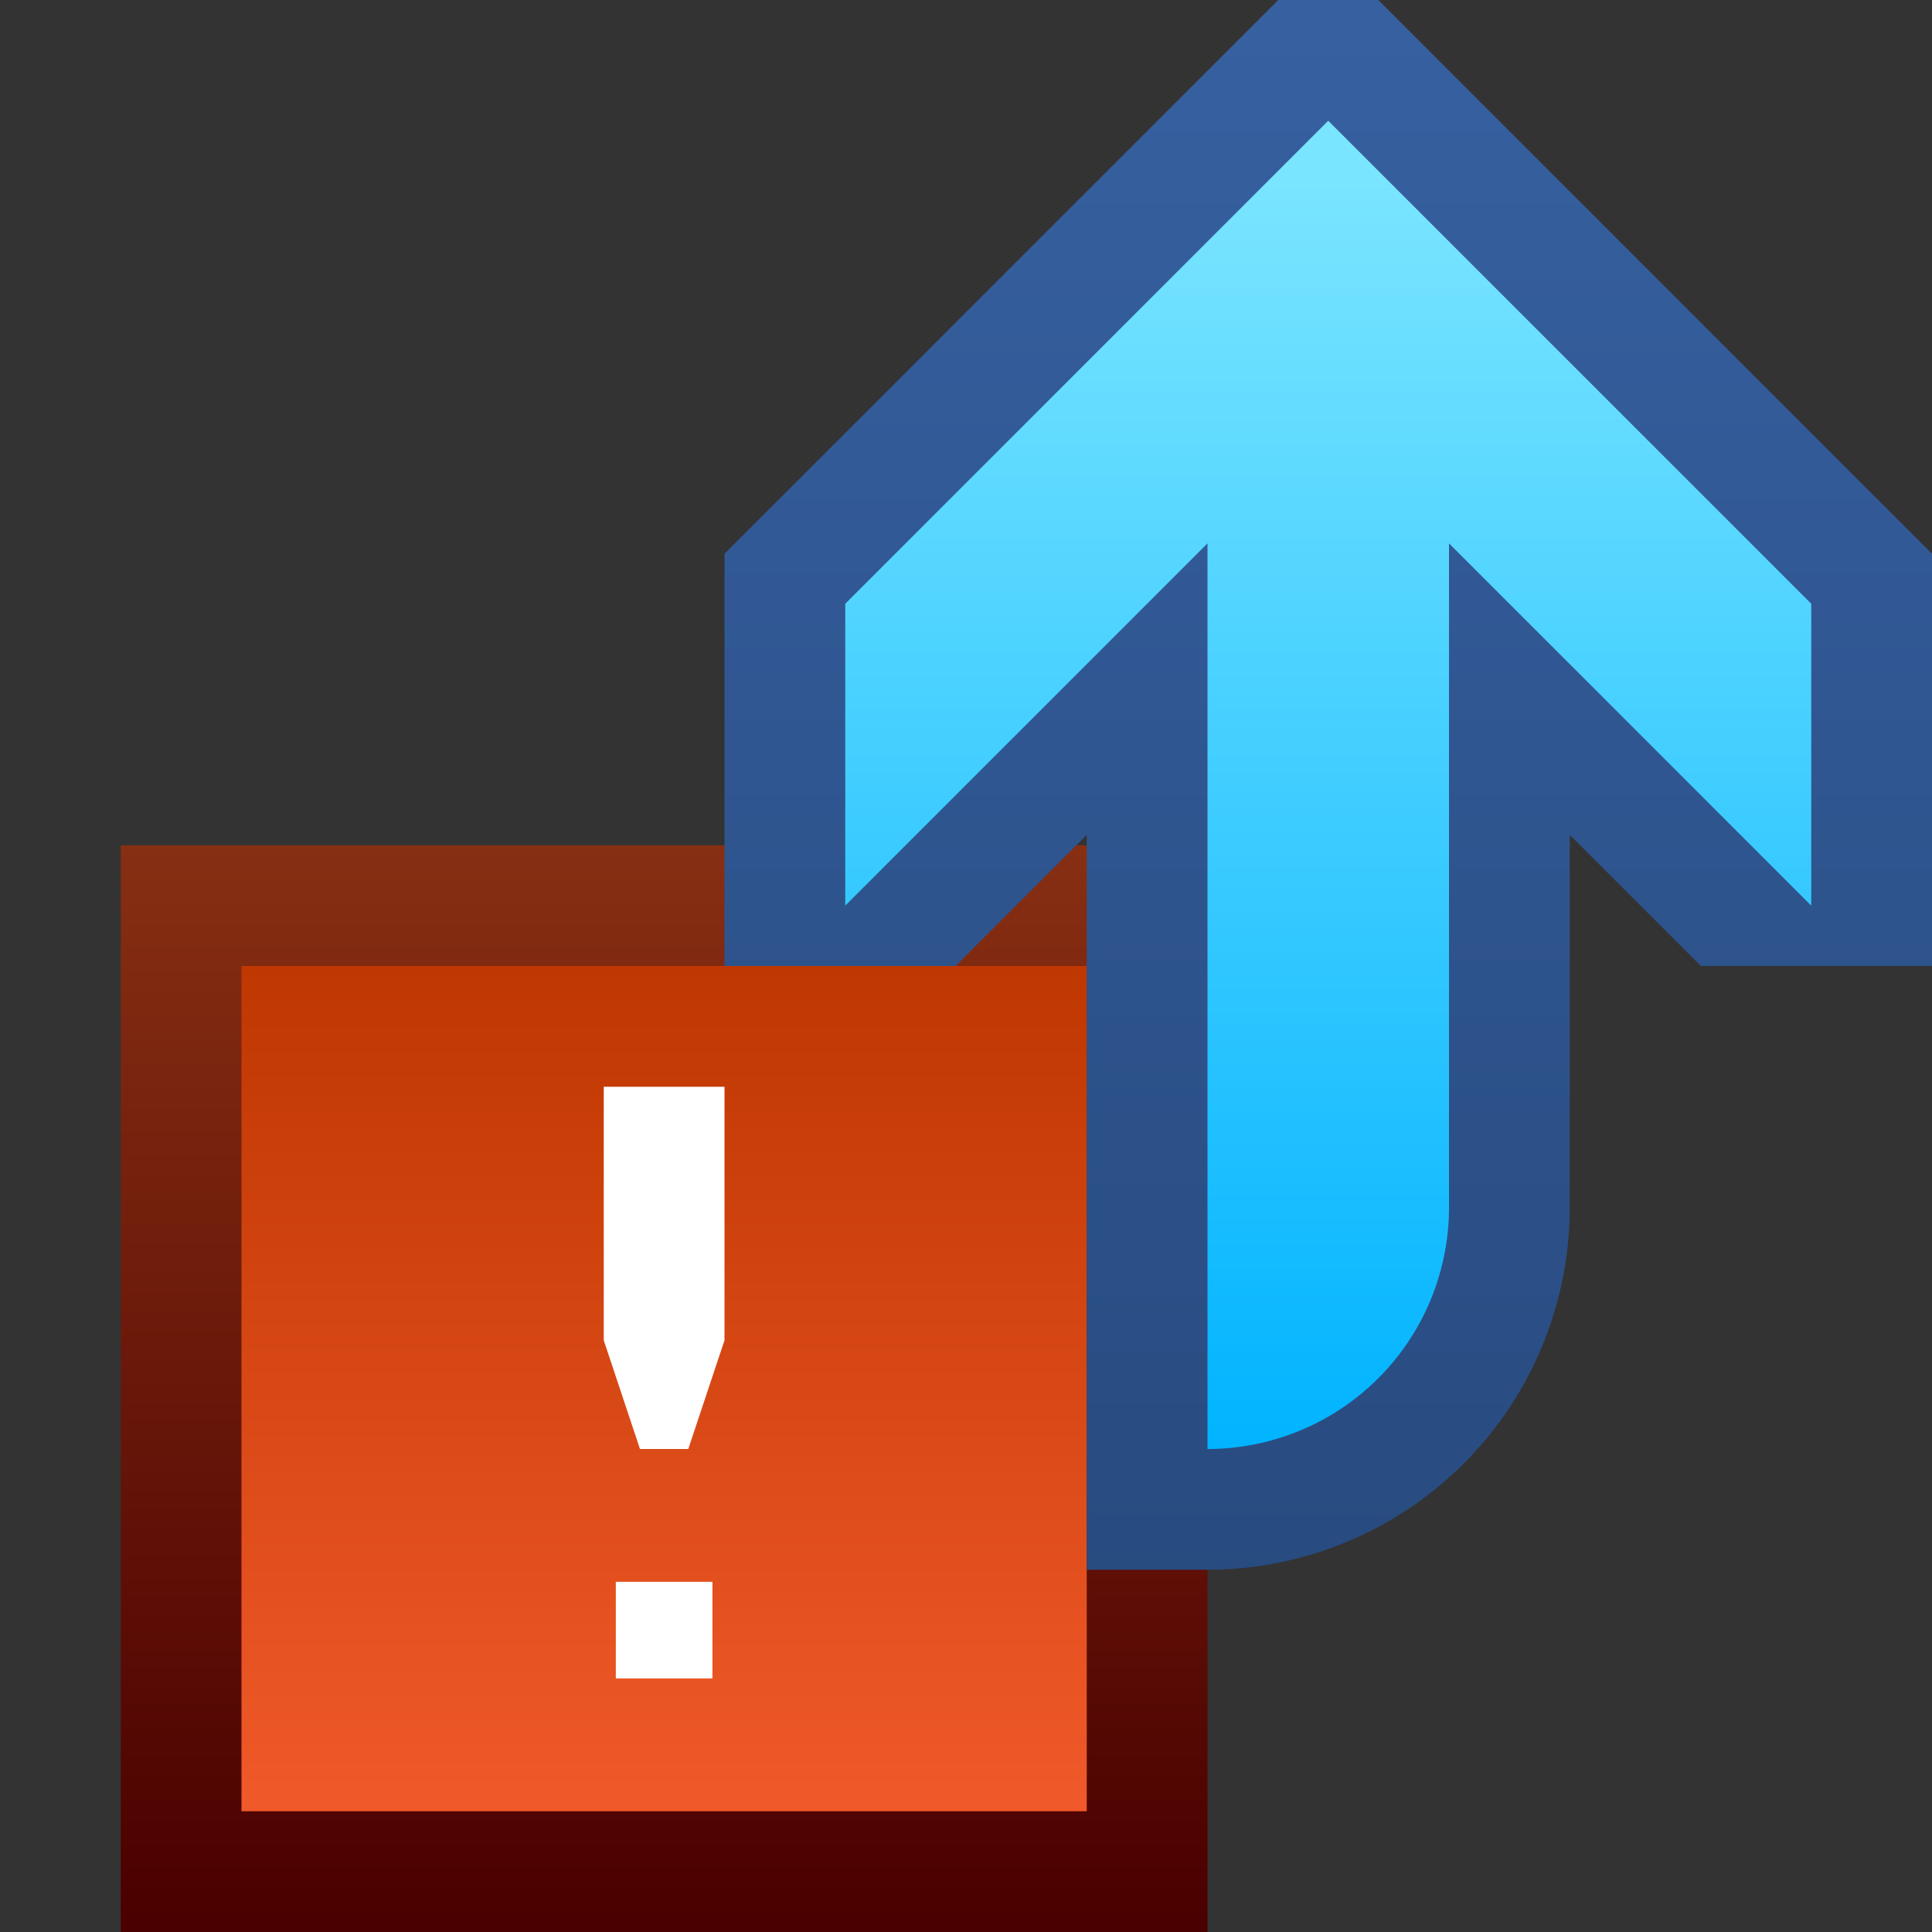 <svg xmlns="http://www.w3.org/2000/svg" xmlns:xlink="http://www.w3.org/1999/xlink" width="16" height="16" viewBox="0 0 16 16">
  <rect x="0" y="0" width="16" height="16" fill="#333333" stroke="none"/>
  <defs>
    <linearGradient id="a" x1="5.5" y1="7" x2="5.5" y2="15.938" gradientUnits="userSpaceOnUse">
      <stop offset="0" stop-color="#872f13"/>
      <stop offset="1" stop-color="#4a0000"/>
    </linearGradient>
    <linearGradient id="b" x1="5.5" y1="8" x2="5.5" y2="14.951" gradientUnits="userSpaceOnUse">
      <stop offset="0" stop-color="#bf3701"/>
      <stop offset="1" stop-color="#f05929"/>
    </linearGradient>
    <linearGradient id="c" x1="11" y1="0.169" x2="11" y2="13.001" gradientUnits="userSpaceOnUse">
      <stop offset="0" stop-color="#3660a0"/>
      <stop offset="1" stop-color="#284b80"/>
    </linearGradient>
    <linearGradient id="d" x1="11" y1="1.455" x2="11" y2="12.185" gradientUnits="userSpaceOnUse">
      <stop offset="0" stop-color="#7ae5ff"/>
      <stop offset="0.994" stop-color="#00b3ff"/>
    </linearGradient>
  </defs>
  <title>ErrorSubmit(Color)</title>
  <g>
    <rect width="16" height="16" fill="#ffe5ff" opacity="0"/>
    <g>
      <g>
        <rect x="1" y="7" width="9" height="9" fill="url(#a)"/>
        <rect x="2" y="8" width="7" height="7" fill="url(#b)"/>
        <path d="M5.7,12H5.3L5,11.1V9H6v2.1Zm.2,1.1H5.1v.8h.8Z" fill="#fff"/>
      </g>
      <g>
        <path d="M16,8V4.586L11.414,0h-.828L6,4.586V8H7.914L9,6.914V13h1a3,3,0,0,0,3-3V6.914L14.086,8Z" fill="url(#c)"/>
        <path d="M11,1,7,5V7.5l3-3V12a2,2,0,0,0,2-2V4.5l3,3V5Z" fill="url(#d)"/>
      </g>
    </g>
  </g>
</svg>
